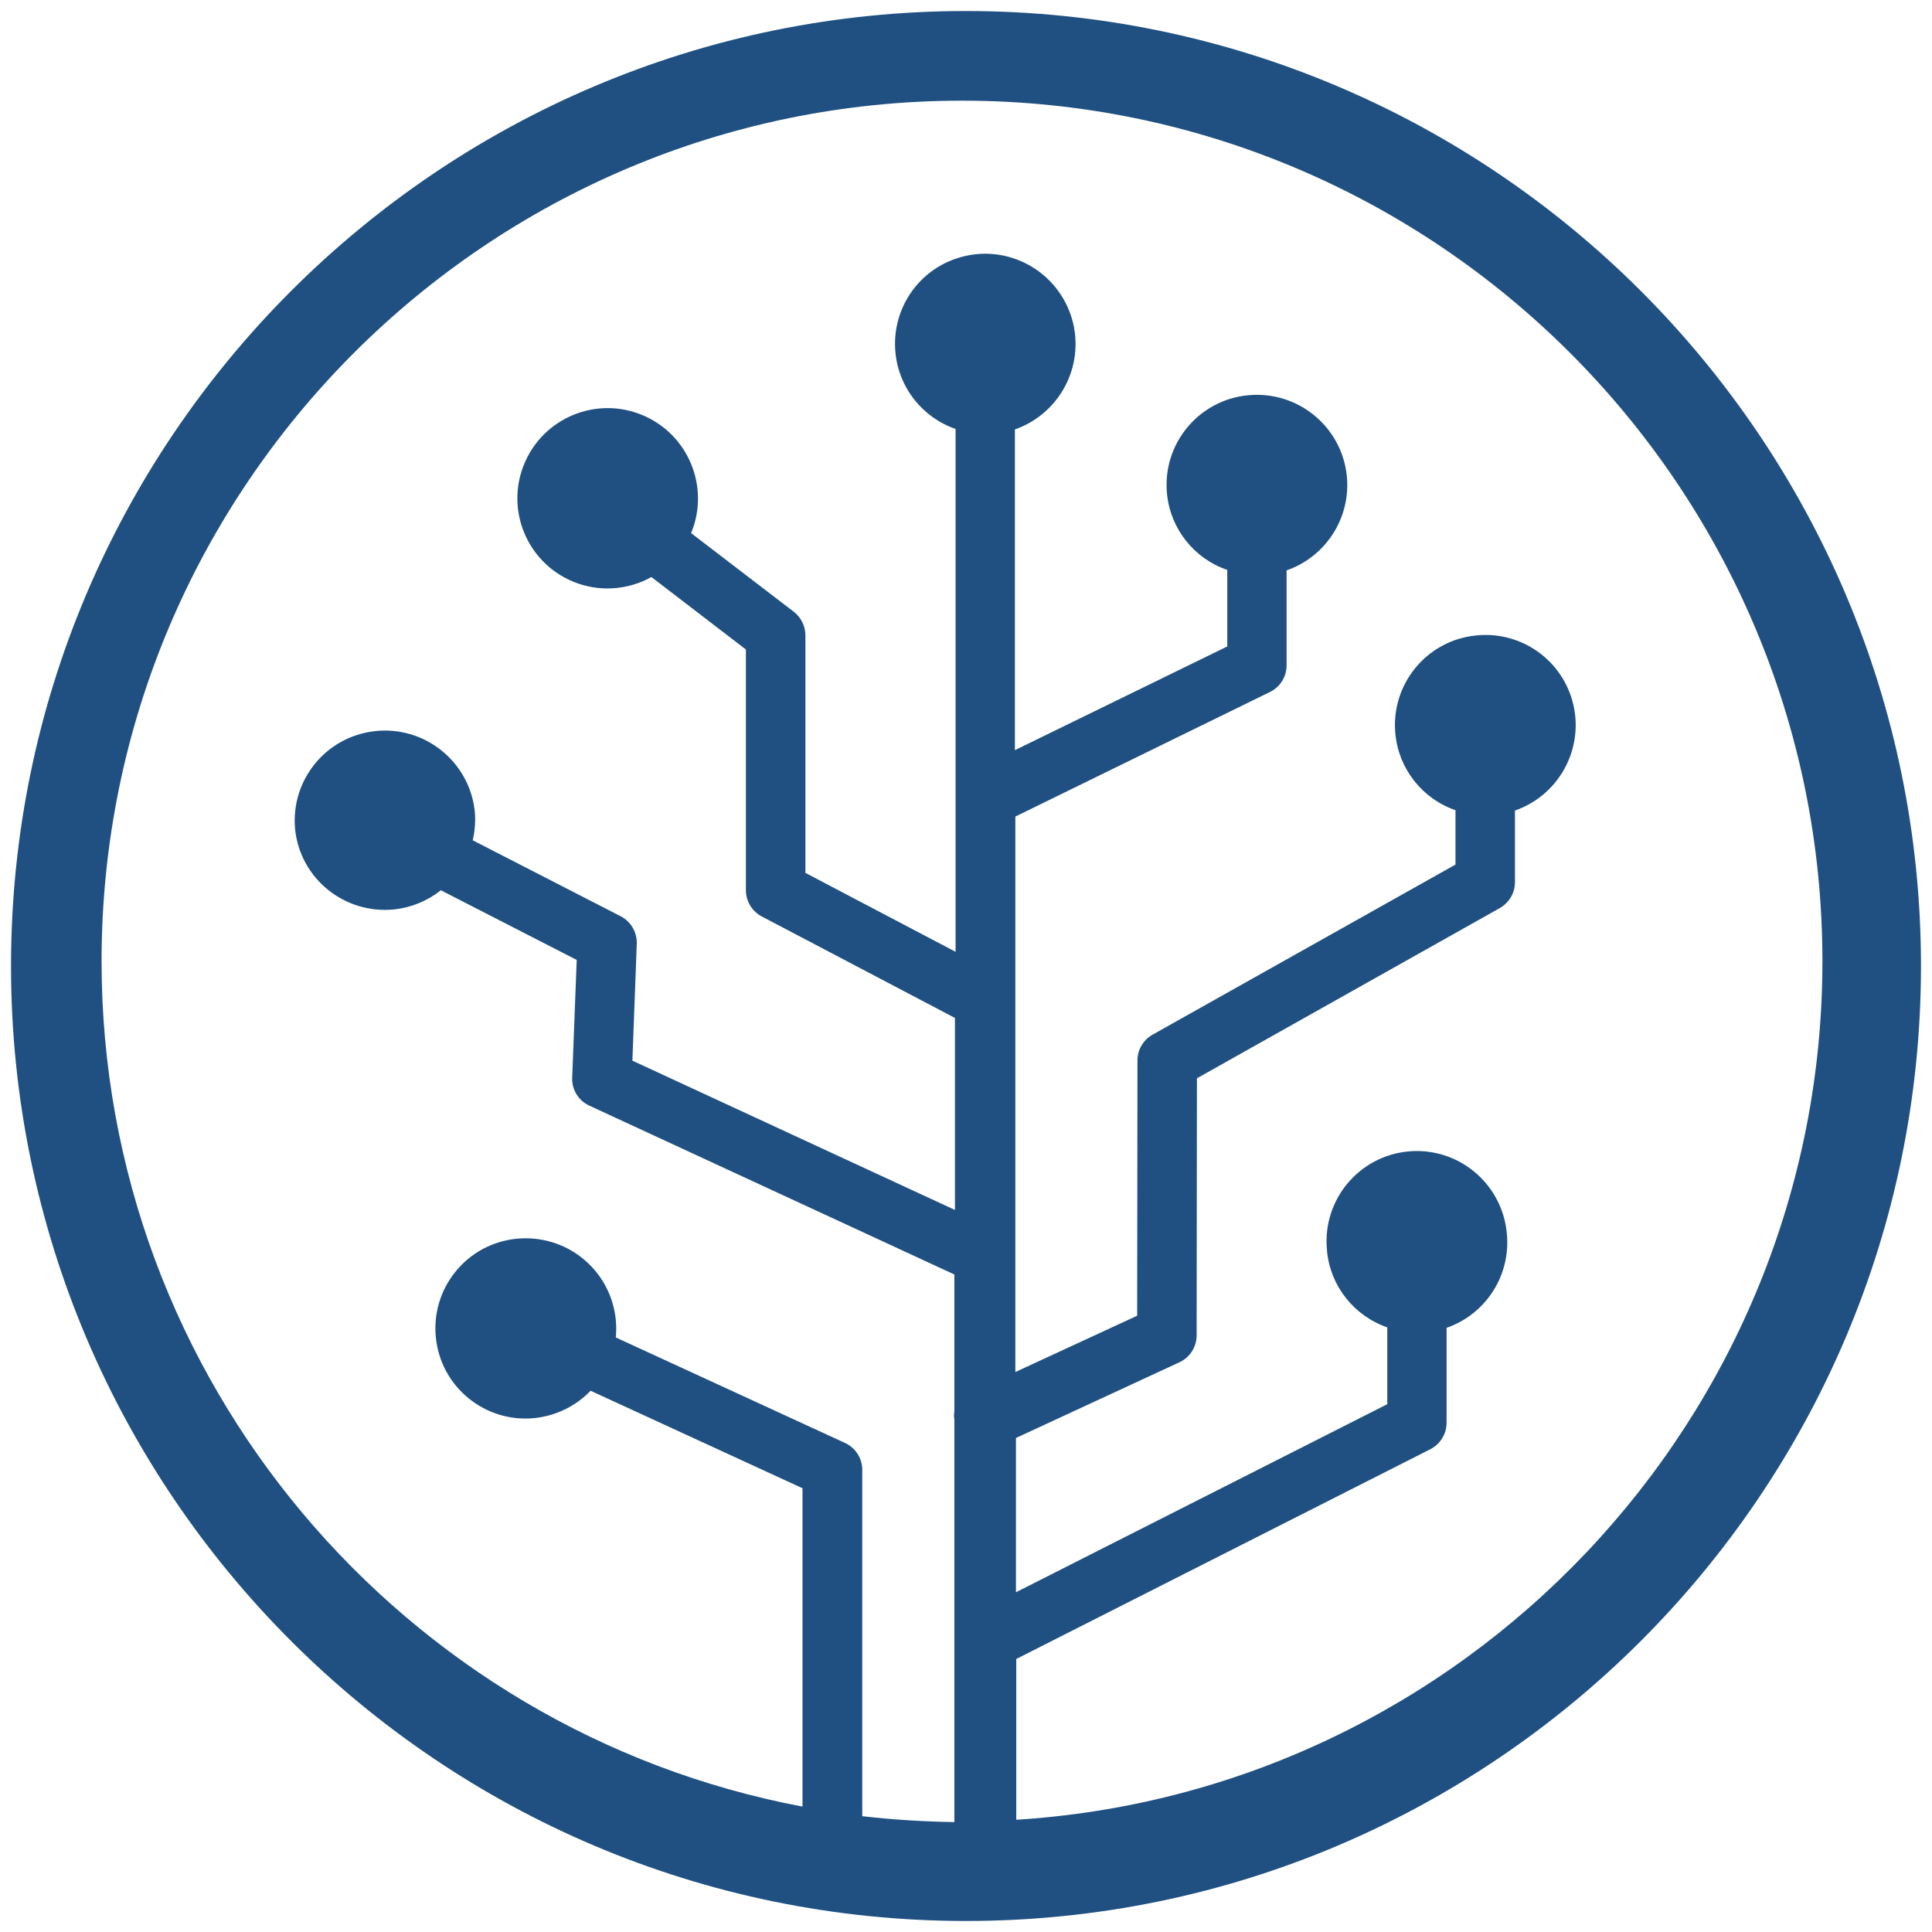 <svg viewBox="0 0 128 128" xmlns="http://www.w3.org/2000/svg"><path fill="#205081" d="M64 .73C29.11.73.73 29.11.73 64c0 34.887 28.38 63.27 63.27 63.27 34.88 0 63.27-28.39 63.27-63.27C127.27 29.11 98.88.73 64 .73Zm3.33 120.17v-10.988l27.44-13.9v0c.65-.34 1.07-1.01 1.07-1.75v-6.29 0c2.62-.91 4.27-3.5 3.99-6.26v0c-.3-3.29-3.2-5.72-6.49-5.43 -3.29.29-5.72 3.19-5.43 6.48 0 .05.01.1.01.15v0c.23 2.3 1.79 4.27 3.99 5.03v5.09l-24.6 12.46V95.27l10.84-5.02v0c.69-.32 1.13-1.02 1.13-1.78l.02-17.03 20.07-11.28c.61-.35 1-1 1-1.71V53.7v0c3.11-1.08 4.77-4.48 3.7-7.6 -.91-2.64-3.51-4.29-6.28-4v0c-3.29.33-5.68 3.27-5.34 6.55 .23 2.31 1.79 4.27 3.98 5.03v3.6L76.36 68.55c-.62.35-1 1-1 1.7l-.02 16.92 -8.07 3.73V54.1l16.88-8.26v0c.67-.33 1.09-1.01 1.09-1.76v-6.29 0c2.62-.91 4.27-3.51 3.99-6.26v-.001c-.34-3.29-3.28-5.67-6.56-5.34 -.01 0-.01 0-.01 0v0c-3.29.33-5.68 3.27-5.34 6.55 0 0 0 0 0 0v0c.23 2.3 1.79 4.27 3.99 5.02v5.07L67.24 49.7V28.45v0c3.11-1.09 4.77-4.49 3.69-7.61 -1.09-3.12-4.49-4.78-7.61-3.7 -2.63.9-4.28 3.5-3.99 6.26h0c.23 2.3 1.79 4.26 3.98 5.02v34.64l-9.95-5.23v-15.74l0 0c0-.61-.29-1.19-.77-1.56l-6.802-5.21v0c1.26-3.05-.18-6.55-3.23-7.82 -3.05-1.27-6.55.17-7.82 3.22 -1.27 3.04.17 6.54 3.22 7.81 1.68.7 3.6.59 5.2-.3l6.26 4.802v15.95c0 .72.4 1.39 1.04 1.73l12.81 6.73v12.72l-21.37-9.89 .29-7.75v0c.02-.77-.39-1.47-1.07-1.82l-9.797-5.03c.14-.63.2-1.3.13-1.97h-.001c-.38-3.28-3.35-5.64-6.63-5.26 -3.23.37-5.57 3.24-5.27 6.48h-.001c.33 3.28 3.27 5.66 6.56 5.33v0c1.13-.12 2.21-.56 3.1-1.27l9 4.616 -.3 7.8c-.03.79.41 1.52 1.13 1.85l24.19 11.19v9.08h0c-.03.17-.03.34 0 .51v26.69h-.001c-2.04-.03-4.08-.16-6.1-.39V97.38c0-.77-.45-1.46-1.14-1.78l-15.19-6.99v0c.32-3.29-2.08-6.21-5.37-6.54 -.41-.04-.81-.04-1.21 0h0c-3.29.33-5.68 3.27-5.34 6.55 .33 3.28 3.27 5.67 6.55 5.33 1.41-.15 2.72-.79 3.7-1.81l14.04 6.46v21.09C26.76 114.71 6.73 91.5 6.73 63.68c0-31.44 25.57-57.01 57.01-57.01 31.43 0 57 25.57 57 57.01 0 30.31-23.79 55.17-53.68 56.9Z"/></svg>